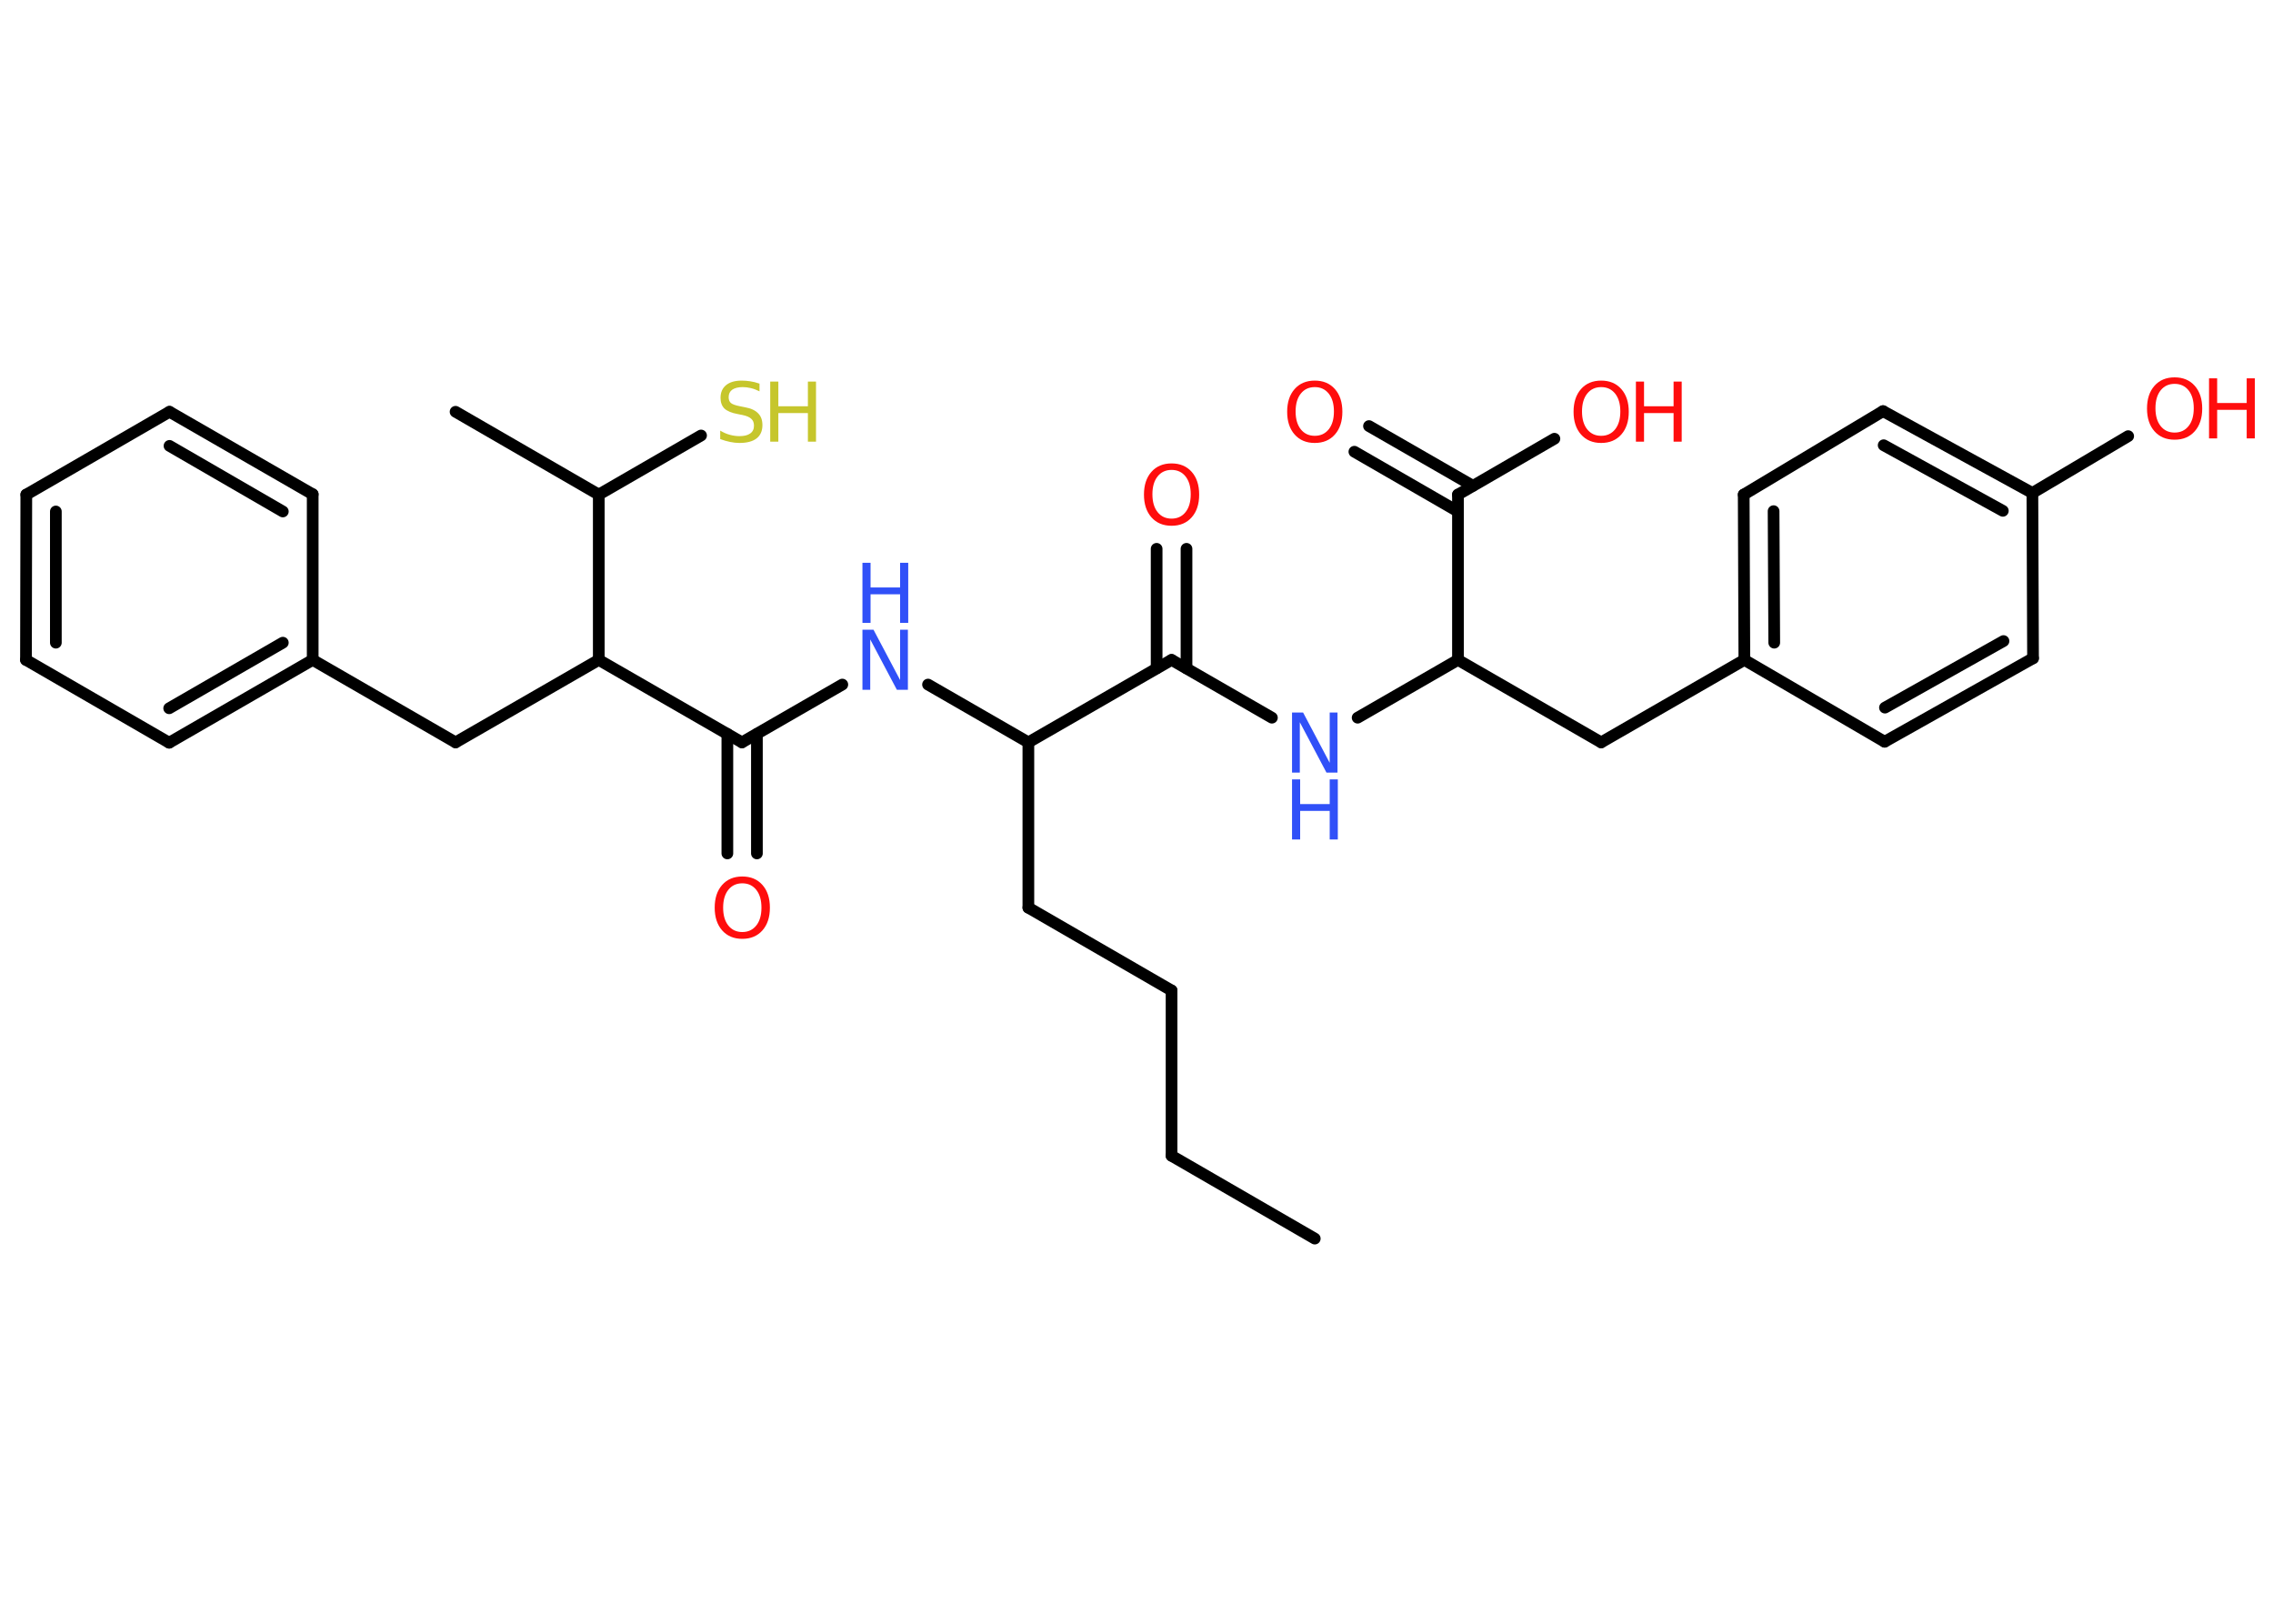 <?xml version='1.0' encoding='UTF-8'?>
<!DOCTYPE svg PUBLIC "-//W3C//DTD SVG 1.1//EN" "http://www.w3.org/Graphics/SVG/1.1/DTD/svg11.dtd">
<svg version='1.2' xmlns='http://www.w3.org/2000/svg' xmlns:xlink='http://www.w3.org/1999/xlink' width='70.0mm' height='50.0mm' viewBox='0 0 70.0 50.0'>
  <desc>Generated by the Chemistry Development Kit (http://github.com/cdk)</desc>
  <g stroke-linecap='round' stroke-linejoin='round' stroke='#000000' stroke-width='.36' fill='#FF0D0D'>
    <rect x='.0' y='.0' width='70.0' height='50.0' fill='#FFFFFF' stroke='none'/>
    <g id='mol1' class='mol'>
      <line id='mol1bnd1' class='bond' x1='40.49' y1='38.14' x2='36.08' y2='35.59'/>
      <line id='mol1bnd2' class='bond' x1='36.08' y1='35.59' x2='36.08' y2='30.5'/>
      <line id='mol1bnd3' class='bond' x1='36.08' y1='30.5' x2='31.67' y2='27.95'/>
      <line id='mol1bnd4' class='bond' x1='31.67' y1='27.95' x2='31.67' y2='22.86'/>
      <line id='mol1bnd5' class='bond' x1='31.67' y1='22.86' x2='28.58' y2='21.08'/>
      <line id='mol1bnd6' class='bond' x1='25.94' y1='21.08' x2='22.85' y2='22.86'/>
      <g id='mol1bnd7' class='bond'>
        <line x1='23.31' y1='22.6' x2='23.31' y2='26.28'/>
        <line x1='22.4' y1='22.6' x2='22.4' y2='26.28'/>
      </g>
      <line id='mol1bnd8' class='bond' x1='22.85' y1='22.86' x2='18.44' y2='20.32'/>
      <line id='mol1bnd9' class='bond' x1='18.44' y1='20.32' x2='14.03' y2='22.86'/>
      <line id='mol1bnd10' class='bond' x1='14.03' y1='22.86' x2='9.63' y2='20.32'/>
      <g id='mol1bnd11' class='bond'>
        <line x1='5.21' y1='22.87' x2='9.63' y2='20.32'/>
        <line x1='5.21' y1='21.81' x2='8.71' y2='19.79'/>
      </g>
      <line id='mol1bnd12' class='bond' x1='5.21' y1='22.87' x2='.8' y2='20.32'/>
      <g id='mol1bnd13' class='bond'>
        <line x1='.81' y1='15.23' x2='.8' y2='20.32'/>
        <line x1='1.72' y1='15.75' x2='1.72' y2='19.79'/>
      </g>
      <line id='mol1bnd14' class='bond' x1='.81' y1='15.23' x2='5.22' y2='12.68'/>
      <g id='mol1bnd15' class='bond'>
        <line x1='9.63' y1='15.22' x2='5.22' y2='12.68'/>
        <line x1='8.71' y1='15.75' x2='5.22' y2='13.73'/>
      </g>
      <line id='mol1bnd16' class='bond' x1='9.63' y1='20.32' x2='9.63' y2='15.22'/>
      <line id='mol1bnd17' class='bond' x1='18.44' y1='20.32' x2='18.44' y2='15.23'/>
      <line id='mol1bnd18' class='bond' x1='18.44' y1='15.23' x2='14.03' y2='12.68'/>
      <line id='mol1bnd19' class='bond' x1='18.44' y1='15.23' x2='21.59' y2='13.41'/>
      <line id='mol1bnd20' class='bond' x1='31.67' y1='22.86' x2='36.08' y2='20.32'/>
      <g id='mol1bnd21' class='bond'>
        <line x1='35.62' y1='20.58' x2='35.62' y2='16.9'/>
        <line x1='36.54' y1='20.58' x2='36.54' y2='16.9'/>
      </g>
      <line id='mol1bnd22' class='bond' x1='36.08' y1='20.32' x2='39.17' y2='22.1'/>
      <line id='mol1bnd23' class='bond' x1='41.81' y1='22.1' x2='44.9' y2='20.32'/>
      <line id='mol1bnd24' class='bond' x1='44.9' y1='20.32' x2='49.31' y2='22.86'/>
      <line id='mol1bnd25' class='bond' x1='49.31' y1='22.86' x2='53.72' y2='20.32'/>
      <g id='mol1bnd26' class='bond'>
        <line x1='53.7' y1='15.23' x2='53.72' y2='20.32'/>
        <line x1='54.62' y1='15.74' x2='54.64' y2='19.79'/>
      </g>
      <line id='mol1bnd27' class='bond' x1='53.7' y1='15.23' x2='57.99' y2='12.66'/>
      <g id='mol1bnd28' class='bond'>
        <line x1='62.59' y1='15.18' x2='57.99' y2='12.66'/>
        <line x1='61.68' y1='15.73' x2='58.01' y2='13.71'/>
      </g>
      <line id='mol1bnd29' class='bond' x1='62.59' y1='15.18' x2='65.54' y2='13.43'/>
      <line id='mol1bnd30' class='bond' x1='62.59' y1='15.18' x2='62.61' y2='20.27'/>
      <g id='mol1bnd31' class='bond'>
        <line x1='58.04' y1='22.84' x2='62.61' y2='20.27'/>
        <line x1='58.05' y1='21.79' x2='61.7' y2='19.74'/>
      </g>
      <line id='mol1bnd32' class='bond' x1='53.72' y1='20.32' x2='58.04' y2='22.84'/>
      <line id='mol1bnd33' class='bond' x1='44.9' y1='20.32' x2='44.9' y2='15.23'/>
      <g id='mol1bnd34' class='bond'>
        <line x1='44.9' y1='15.75' x2='41.71' y2='13.91'/>
        <line x1='45.36' y1='14.96' x2='42.16' y2='13.12'/>
      </g>
      <line id='mol1bnd35' class='bond' x1='44.9' y1='15.23' x2='47.87' y2='13.51'/>
      <g id='mol1atm6' class='atom'>
        <path d='M26.56 19.39h.34l.82 1.55v-1.55h.24v1.85h-.34l-.82 -1.55v1.55h-.24v-1.85z' stroke='none' fill='#3050F8'/>
        <path d='M26.56 17.33h.25v.76h.91v-.76h.25v1.85h-.25v-.88h-.91v.88h-.25v-1.85z' stroke='none' fill='#3050F8'/>
      </g>
      <path id='mol1atm8' class='atom' d='M22.86 27.2q-.27 .0 -.43 .2q-.16 .2 -.16 .55q.0 .35 .16 .55q.16 .2 .43 .2q.27 .0 .43 -.2q.16 -.2 .16 -.55q.0 -.35 -.16 -.55q-.16 -.2 -.43 -.2zM22.86 26.99q.39 .0 .62 .26q.23 .26 .23 .7q.0 .44 -.23 .7q-.23 .26 -.62 .26q-.39 .0 -.62 -.26q-.23 -.26 -.23 -.7q.0 -.44 .23 -.7q.23 -.26 .62 -.26z' stroke='none'/>
      <g id='mol1atm19' class='atom'>
        <path d='M23.39 11.81v.24q-.14 -.07 -.27 -.1q-.13 -.03 -.25 -.03q-.2 .0 -.32 .08q-.11 .08 -.11 .23q.0 .12 .07 .18q.07 .06 .28 .1l.15 .03q.28 .05 .41 .19q.13 .13 .13 .36q.0 .27 -.18 .41q-.18 .14 -.53 .14q-.13 .0 -.28 -.03q-.15 -.03 -.31 -.09v-.26q.15 .09 .3 .13q.15 .04 .29 .04q.22 .0 .33 -.08q.12 -.08 .12 -.24q.0 -.14 -.08 -.21q-.08 -.08 -.27 -.12l-.15 -.03q-.28 -.05 -.41 -.17q-.12 -.12 -.12 -.33q.0 -.25 .17 -.39q.17 -.14 .48 -.14q.13 .0 .26 .02q.14 .02 .28 .07z' stroke='none' fill='#C6C62C'/>
        <path d='M23.72 11.75h.25v.76h.91v-.76h.25v1.85h-.25v-.88h-.91v.88h-.25v-1.85z' stroke='none' fill='#C6C62C'/>
      </g>
      <path id='mol1atm21' class='atom' d='M36.08 14.47q-.27 .0 -.43 .2q-.16 .2 -.16 .55q.0 .35 .16 .55q.16 .2 .43 .2q.27 .0 .43 -.2q.16 -.2 .16 -.55q.0 -.35 -.16 -.55q-.16 -.2 -.43 -.2zM36.08 14.27q.39 .0 .62 .26q.23 .26 .23 .7q.0 .44 -.23 .7q-.23 .26 -.62 .26q-.39 .0 -.62 -.26q-.23 -.26 -.23 -.7q.0 -.44 .23 -.7q.23 -.26 .62 -.26z' stroke='none'/>
      <g id='mol1atm22' class='atom'>
        <path d='M39.79 21.94h.34l.82 1.55v-1.55h.24v1.85h-.34l-.82 -1.55v1.55h-.24v-1.85z' stroke='none' fill='#3050F8'/>
        <path d='M39.79 24.0h.25v.76h.91v-.76h.25v1.85h-.25v-.88h-.91v.88h-.25v-1.85z' stroke='none' fill='#3050F8'/>
      </g>
      <g id='mol1atm29' class='atom'>
        <path d='M66.97 11.82q-.27 .0 -.43 .2q-.16 .2 -.16 .55q.0 .35 .16 .55q.16 .2 .43 .2q.27 .0 .43 -.2q.16 -.2 .16 -.55q.0 -.35 -.16 -.55q-.16 -.2 -.43 -.2zM66.97 11.62q.39 .0 .62 .26q.23 .26 .23 .7q.0 .44 -.23 .7q-.23 .26 -.62 .26q-.39 .0 -.62 -.26q-.23 -.26 -.23 -.7q.0 -.44 .23 -.7q.23 -.26 .62 -.26z' stroke='none'/>
        <path d='M68.03 11.65h.25v.76h.91v-.76h.25v1.85h-.25v-.88h-.91v.88h-.25v-1.85z' stroke='none'/>
      </g>
      <path id='mol1atm33' class='atom' d='M40.49 11.92q-.27 .0 -.43 .2q-.16 .2 -.16 .55q.0 .35 .16 .55q.16 .2 .43 .2q.27 .0 .43 -.2q.16 -.2 .16 -.55q.0 -.35 -.16 -.55q-.16 -.2 -.43 -.2zM40.49 11.72q.39 .0 .62 .26q.23 .26 .23 .7q.0 .44 -.23 .7q-.23 .26 -.62 .26q-.39 .0 -.62 -.26q-.23 -.26 -.23 -.7q.0 -.44 .23 -.7q.23 -.26 .62 -.26z' stroke='none'/>
      <g id='mol1atm34' class='atom'>
        <path d='M49.31 11.92q-.27 .0 -.43 .2q-.16 .2 -.16 .55q.0 .35 .16 .55q.16 .2 .43 .2q.27 .0 .43 -.2q.16 -.2 .16 -.55q.0 -.35 -.16 -.55q-.16 -.2 -.43 -.2zM49.31 11.72q.39 .0 .62 .26q.23 .26 .23 .7q.0 .44 -.23 .7q-.23 .26 -.62 .26q-.39 .0 -.62 -.26q-.23 -.26 -.23 -.7q.0 -.44 .23 -.7q.23 -.26 .62 -.26z' stroke='none'/>
        <path d='M50.38 11.75h.25v.76h.91v-.76h.25v1.85h-.25v-.88h-.91v.88h-.25v-1.85z' stroke='none'/>
      </g>
    </g>
  </g>
</svg>
